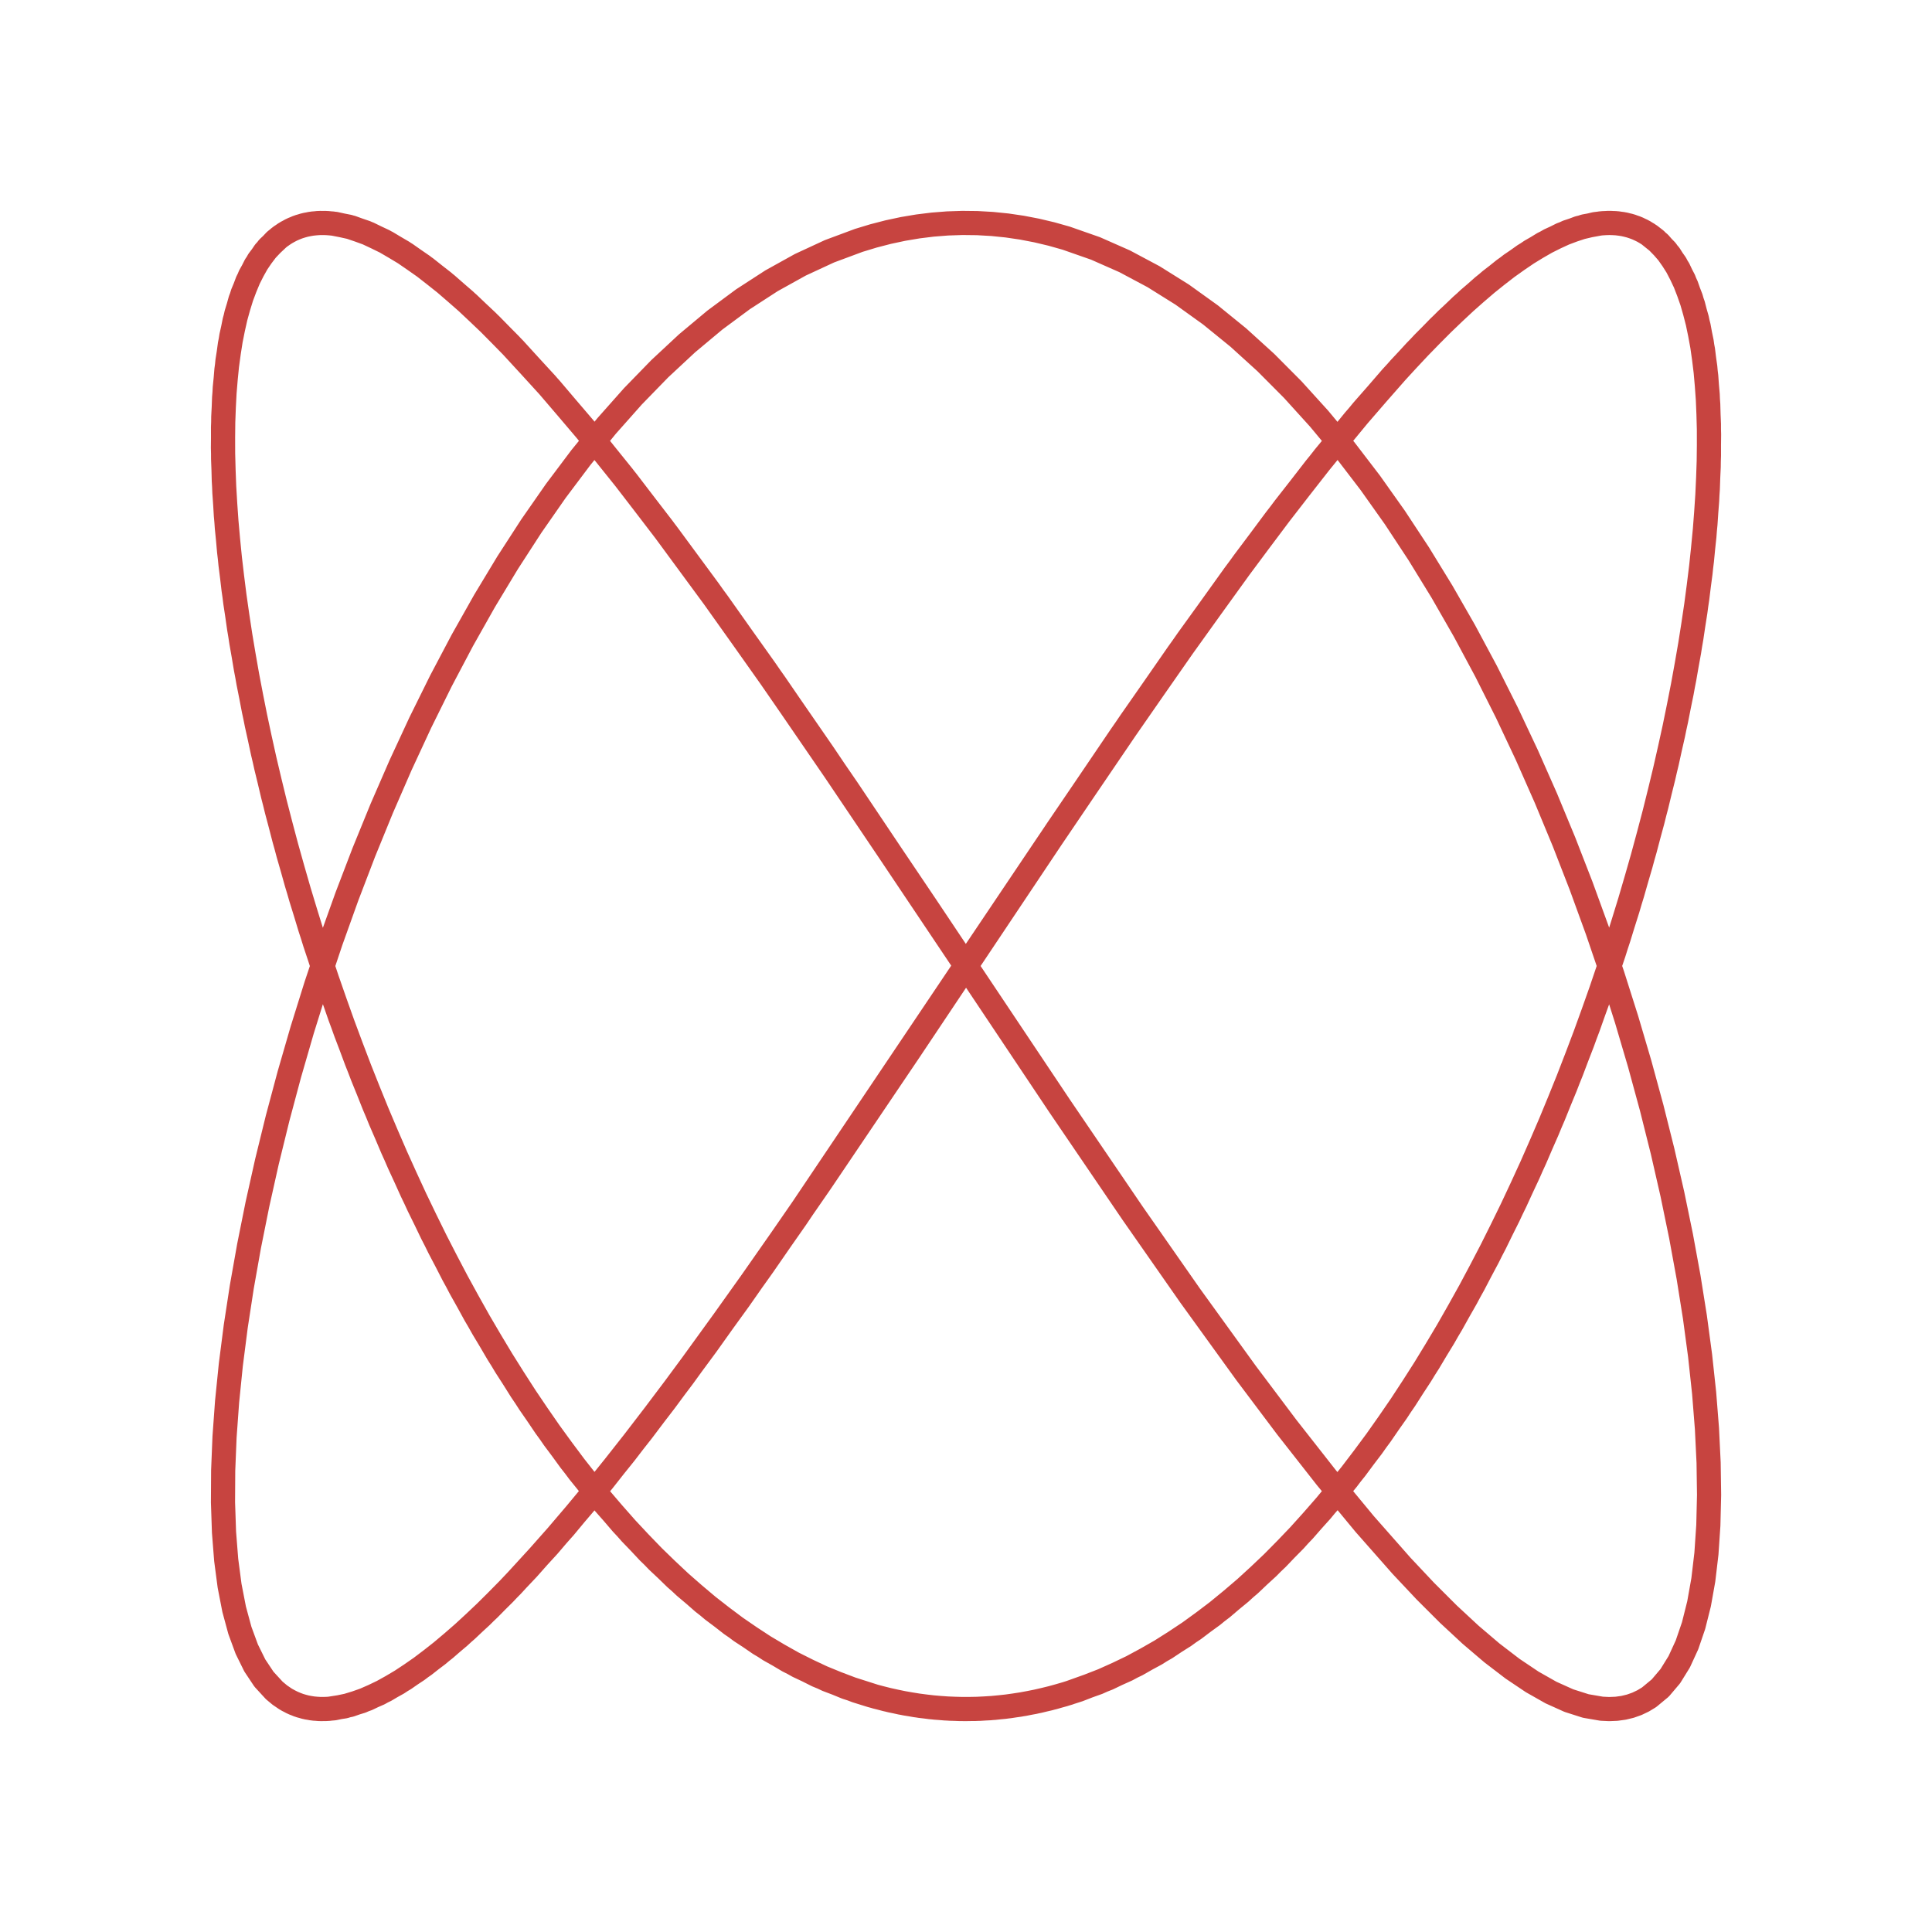 <svg version="1.1" xmlns="http://www.w3.org/2000/svg" xmlns:xlink="http://www.w3.org/1999/xlink" width="800" height="800"><rect width="100%" height="100%" fill="#333333" stroke="none"/><defs/><g transform="scale(2,2)"><g id="background-f2903449"><rect fill="white" stroke="none" x="0" y="0" width="400" height="400" class="dcg-svg-background"/></g><g id="graphpaper-f2903449"><g id="axis-f2903449"><g><g><path fill="none" stroke="rgb(0,0,0)" class="dcg-svg-tickmark" paint-order="fill stroke markers" d="" stroke-opacity="0.9" stroke-miterlimit="2" stroke-width="2" stroke-dasharray=""/></g></g></g></g><g id="expressions-f2903449"><g id="sketch-f2903449"><title>Expression 1</title><path fill="#c74440" stroke="none" paint-order="stroke fill markers" d="" fill-opacity="0.4"/><g><path fill="none" stroke="#c74440" class="dcg-svg-curve" paint-order="fill stroke markers" d=" M 200 200 L 200 200 L 175.49 163.43 L 160.449 141.509 L 148.694 124.896 L 137.268 109.362 L 128.957 98.556 L 120.902 88.571 L 113.132 79.488 L 105.674 71.381 L 100.89 66.55 L 96.263 62.2 L 91.803 58.346 L 87.516 55.002 L 83.409 52.179 L 79.488 49.889 L 75.76 48.138 L 72.231 46.935 L 68.906 46.282 L 67.322 46.163 L 65.791 46.182 L 64.314 46.34 L 62.891 46.636 L 61.523 47.07 L 60.21 47.642 L 58.953 48.351 L 57.753 49.196 L 55.523 51.293 L 53.525 53.925 L 51.76 57.083 L 50.233 60.755 L 48.946 64.929 L 47.9 69.588 L 47.097 74.717 L 46.539 80.296 L 46.227 86.307 L 46.16 92.727 L 46.34 99.532 L 46.766 106.699 L 47.436 114.203 L 48.351 122.014 L 49.508 130.107 L 50.906 138.451 L 52.543 147.016 L 54.415 155.773 L 56.521 164.688 L 58.856 173.73 L 61.416 182.868 L 64.199 192.066 L 67.199 201.293 L 70.411 210.516 L 73.83 219.701 L 77.451 228.815 L 81.269 237.825 L 85.276 246.699 L 89.467 255.405 L 93.835 263.911 L 98.372 272.188 L 103.072 280.204 L 107.927 287.933 L 112.93 295.344 L 118.072 302.413 L 123.344 309.113 L 128.74 315.42 L 134.249 321.312 L 139.864 326.767 L 145.575 331.766 L 151.373 336.291 L 157.248 340.325 L 163.192 343.854 L 169.195 346.866 L 175.248 349.349 L 181.339 351.294 L 184.397 352.063 L 187.461 352.695 L 190.53 353.19 L 193.603 353.547 L 196.678 353.765 L 199.755 353.846 L 202.832 353.788 L 205.907 353.591 L 208.981 353.256 L 212.05 352.783 L 215.115 352.173 L 218.174 351.426 L 221.226 350.542 L 227.302 348.37 L 233.335 345.664 L 239.314 342.433 L 245.231 338.69 L 251.075 334.447 L 256.837 329.721 L 262.509 324.528 L 268.08 318.887 L 273.543 312.818 L 278.888 306.343 L 284.106 299.485 L 289.19 292.269 L 294.132 284.721 L 298.923 276.868 L 303.556 268.738 L 308.023 260.362 L 312.317 251.767 L 316.431 242.987 L 320.359 234.052 L 324.095 224.994 L 327.632 215.847 L 330.965 206.642 L 334.089 197.413 L 336.998 188.194 L 339.687 179.017 L 342.154 169.916 L 344.392 160.923 L 346.4 152.071 L 348.174 143.391 L 349.711 134.915 L 351.008 126.673 L 352.063 118.695 L 352.876 111.009 L 353.443 103.644 L 353.765 96.626 L 353.842 89.98 L 353.672 83.729 L 353.256 77.897 L 352.595 72.505 L 351.69 67.571 L 350.542 63.114 L 349.154 59.15 L 347.527 55.692 L 345.664 52.754 L 343.567 50.346 L 341.242 48.476 L 339.994 47.746 L 338.69 47.152 L 337.33 46.696 L 335.916 46.378 L 334.447 46.198 L 332.925 46.157 L 331.349 46.254 L 328.041 46.862 L 324.528 48.022 L 320.816 49.729 L 316.91 51.977 L 312.818 54.758 L 308.545 58.061 L 304.098 61.875 L 299.485 66.186 L 294.712 70.979 L 289.788 76.236 L 282.136 84.95 L 274.187 94.596 L 265.972 105.095 L 257.519 116.362 L 245.933 132.421 L 234.052 149.452 L 218.904 171.734 L 188.194 217.687 L 169.916 244.762 L 157.955 262.06 L 146.263 278.466 L 137.715 290.043 L 129.392 300.89 L 121.323 310.921 L 113.537 320.054 L 106.062 328.215 L 101.265 333.082 L 96.626 337.471 L 92.152 341.366 L 87.851 344.751 L 83.729 347.615 L 79.793 349.949 L 76.05 351.742 L 72.505 352.99 L 69.164 353.686 L 67.571 353.827 L 66.032 353.83 L 64.546 353.694 L 63.114 353.42 L 61.737 353.008 L 60.416 352.458 L 59.15 351.771 L 57.94 350.948 L 56.788 349.988 L 54.655 347.665 L 52.754 344.811 L 51.089 341.435 L 49.663 337.551 L 48.476 333.171 L 47.533 328.312 L 46.833 322.992 L 46.378 317.228 L 46.169 311.043 L 46.206 304.458 L 46.489 297.498 L 47.018 290.186 L 47.791 282.55 L 48.808 274.616 L 50.067 266.415 L 51.565 257.974 L 53.301 249.324 L 55.272 240.497 L 57.475 231.524 L 59.905 222.438 L 62.559 213.271 L 65.434 204.057 L 68.523 194.827 L 71.823 185.617 L 75.328 176.458 L 79.033 167.383 L 82.931 158.427 L 87.016 149.619 L 91.282 140.993 L 95.722 132.58 L 100.329 124.409 L 105.095 116.51 L 110.013 108.912 L 115.075 101.641 L 120.273 94.725 L 125.598 88.187 L 131.042 82.052 L 136.597 76.341 L 142.253 71.075 L 148.002 66.273 L 153.834 61.953 L 159.739 58.129 L 165.709 54.816 L 171.734 52.025 L 177.804 49.767 L 180.853 48.841 L 183.91 48.05 L 186.973 47.396 L 190.041 46.88 L 193.113 46.501 L 196.188 46.26 L 199.265 46.158 L 202.342 46.194 L 205.418 46.369 L 208.491 46.681 L 211.562 47.132 L 214.627 47.721 L 217.687 48.446 L 220.74 49.308 L 226.82 51.437 L 232.856 54.101 L 238.84 57.291 L 244.762 60.994 L 250.612 65.197 L 256.381 69.885 L 262.06 75.042 L 267.64 80.648 L 273.112 86.684 L 278.466 93.127 L 283.696 99.956 L 288.791 107.144 L 293.744 114.667 L 298.547 122.496 L 303.193 130.605 L 307.673 138.963 L 311.981 147.541 L 316.11 156.308 L 320.054 165.232 L 323.805 174.281 L 327.358 183.423 L 330.707 192.624 L 333.848 201.852 L 336.774 211.073 L 339.481 220.254 L 341.965 229.363 L 344.223 238.366 L 346.249 247.23 L 348.041 255.925 L 349.597 264.419 L 350.913 272.68 L 351.988 280.68 L 352.82 288.39 L 353.407 295.782 L 353.749 302.829 L 353.845 309.505 L 353.694 315.788 L 353.298 321.654 L 352.657 327.082 L 351.771 332.053 L 350.643 336.549 L 349.273 340.553 L 347.665 344.051 L 345.821 347.031 L 343.743 349.482 L 341.435 351.395 L 340.196 352.147 L 338.901 352.763 L 337.551 353.241 L 336.145 353.581 L 334.685 353.783 L 333.171 353.846 L 331.604 353.771 L 328.312 353.206 L 324.815 352.09 L 321.119 350.426 L 317.228 348.221 L 313.15 345.483 L 308.891 342.221 L 304.458 338.447 L 299.858 334.175 L 295.098 329.42 L 290.186 324.199 L 282.55 315.536 L 274.616 305.938 L 266.415 295.483 L 257.974 284.254 L 246.4 268.238 L 234.53 251.241 L 219.39 228.988 L 191.753 187.637 L 170.397 155.942 L 158.427 138.613 L 146.722 122.167 L 138.164 110.554 L 129.828 99.666 L 121.744 89.59 L 113.943 80.408 L 106.451 72.193 L 101.641 67.288 L 96.989 62.86 L 92.502 58.926 L 88.187 55.5 L 84.051 52.593 L 80.1 50.218 L 76.341 48.381 L 72.78 47.09 L 69.422 46.349 L 67.821 46.186 L 66.273 46.161 L 64.779 46.275 L 63.339 46.527 L 61.953 46.917 L 60.622 47.445 L 59.348 48.11 L 58.129 48.912 L 56.967 49.85 L 54.816 52.13 L 52.897 54.943 L 51.213 58.277 L 49.767 62.122 L 48.562 66.462 L 47.599 71.284 L 46.88 76.568 L 46.405 82.297 L 46.177 88.449 L 46.194 95.003 L 46.457 101.935 L 46.967 109.22 L 47.721 116.831 L 48.718 124.742 L 49.958 132.923 L 51.437 141.346 L 53.155 149.98 L 55.107 158.794 L 57.291 167.756 L 59.703 176.835 L 62.34 185.997 L 65.197 195.209 L 68.269 204.438 L 71.553 213.651 L 75.042 222.816 L 78.73 231.898 L 82.613 240.865 L 86.684 249.686 L 90.936 258.327 L 95.362 266.759 L 99.956 274.95 L 104.709 282.871 L 109.616 290.495 L 114.667 297.792 L 119.854 304.738 L 125.169 311.307 L 130.605 317.475 L 136.151 323.22 L 141.799 328.522 L 147.541 333.362 L 153.366 337.721 L 159.266 341.585 L 165.232 344.939 L 171.253 347.772 L 177.319 350.072 L 180.367 351.021 L 183.423 351.833 L 186.485 352.509 L 189.552 353.047 L 192.624 353.448 L 195.699 353.711 L 198.775 353.835 L 201.852 353.821 L 204.928 353.669 L 208.002 353.378 L 211.073 352.949 L 214.14 352.382 L 217.2 351.679 L 220.254 350.839 L 223.3 349.863 L 229.363 347.507 L 235.378 344.621 L 241.338 341.215 L 247.23 337.3 L 253.048 332.891 L 258.78 328.003 L 264.419 322.655 L 269.954 316.866 L 275.378 310.656 L 280.68 304.048 L 285.854 297.065 L 290.891 289.733 L 295.782 282.078 L 300.52 274.128 L 305.097 265.91 L 309.505 257.456 L 313.739 248.795 L 317.791 239.958 L 321.654 230.978 L 325.323 221.886 L 328.791 212.715 L 332.053 203.498 L 335.104 194.269 L 337.939 185.061 L 340.553 175.906 L 342.942 166.838 L 345.103 157.889 L 347.031 149.092 L 348.724 140.478 L 350.18 132.078 L 351.395 123.923 L 352.367 116.042 L 353.096 108.462 L 353.581 101.213 L 353.819 94.318 L 353.811 87.804 L 353.558 81.694 L 353.058 76.009 L 352.314 70.771 L 351.326 65.998 L 350.096 61.707 L 348.626 57.914 L 346.918 54.632 L 344.975 51.874 L 342.801 49.648 L 341.627 48.738 L 340.397 47.964 L 339.111 47.326 L 337.769 46.826 L 336.373 46.464 L 334.921 46.24 L 333.416 46.155 L 331.857 46.208 L 330.245 46.399 L 326.867 47.196 L 323.285 48.543 L 319.506 50.435 L 315.536 52.865 L 311.382 55.825 L 307.049 59.304 L 302.544 63.289 L 297.876 67.766 L 293.051 72.719 L 288.077 78.13 L 280.355 87.062 L 272.344 96.909 L 264.072 107.59 L 255.569 119.019 L 243.927 135.261 L 232.004 152.433 L 216.821 174.832 L 164.86 252.127 L 153.003 269.08 L 141.446 285.039 L 133.021 296.218 L 124.836 306.618 L 116.922 316.155 L 109.307 324.752 L 104.41 329.926 L 99.666 334.633 L 95.083 338.855 L 90.667 342.577 L 86.426 345.786 L 82.367 348.471 L 78.496 350.621 L 74.819 352.229 L 71.343 353.289 L 68.073 353.798 L 66.516 353.844 L 65.013 353.753 L 63.564 353.523 L 62.17 353.154 L 60.831 352.648 L 59.547 352.005" stroke-linecap="round" stroke-linejoin="round" stroke-miterlimit="10" stroke-width="5" stroke-dasharray=""/></g></g></g><g id="labels-f2903449"/><g id="labels-f2903449"/></g></svg>